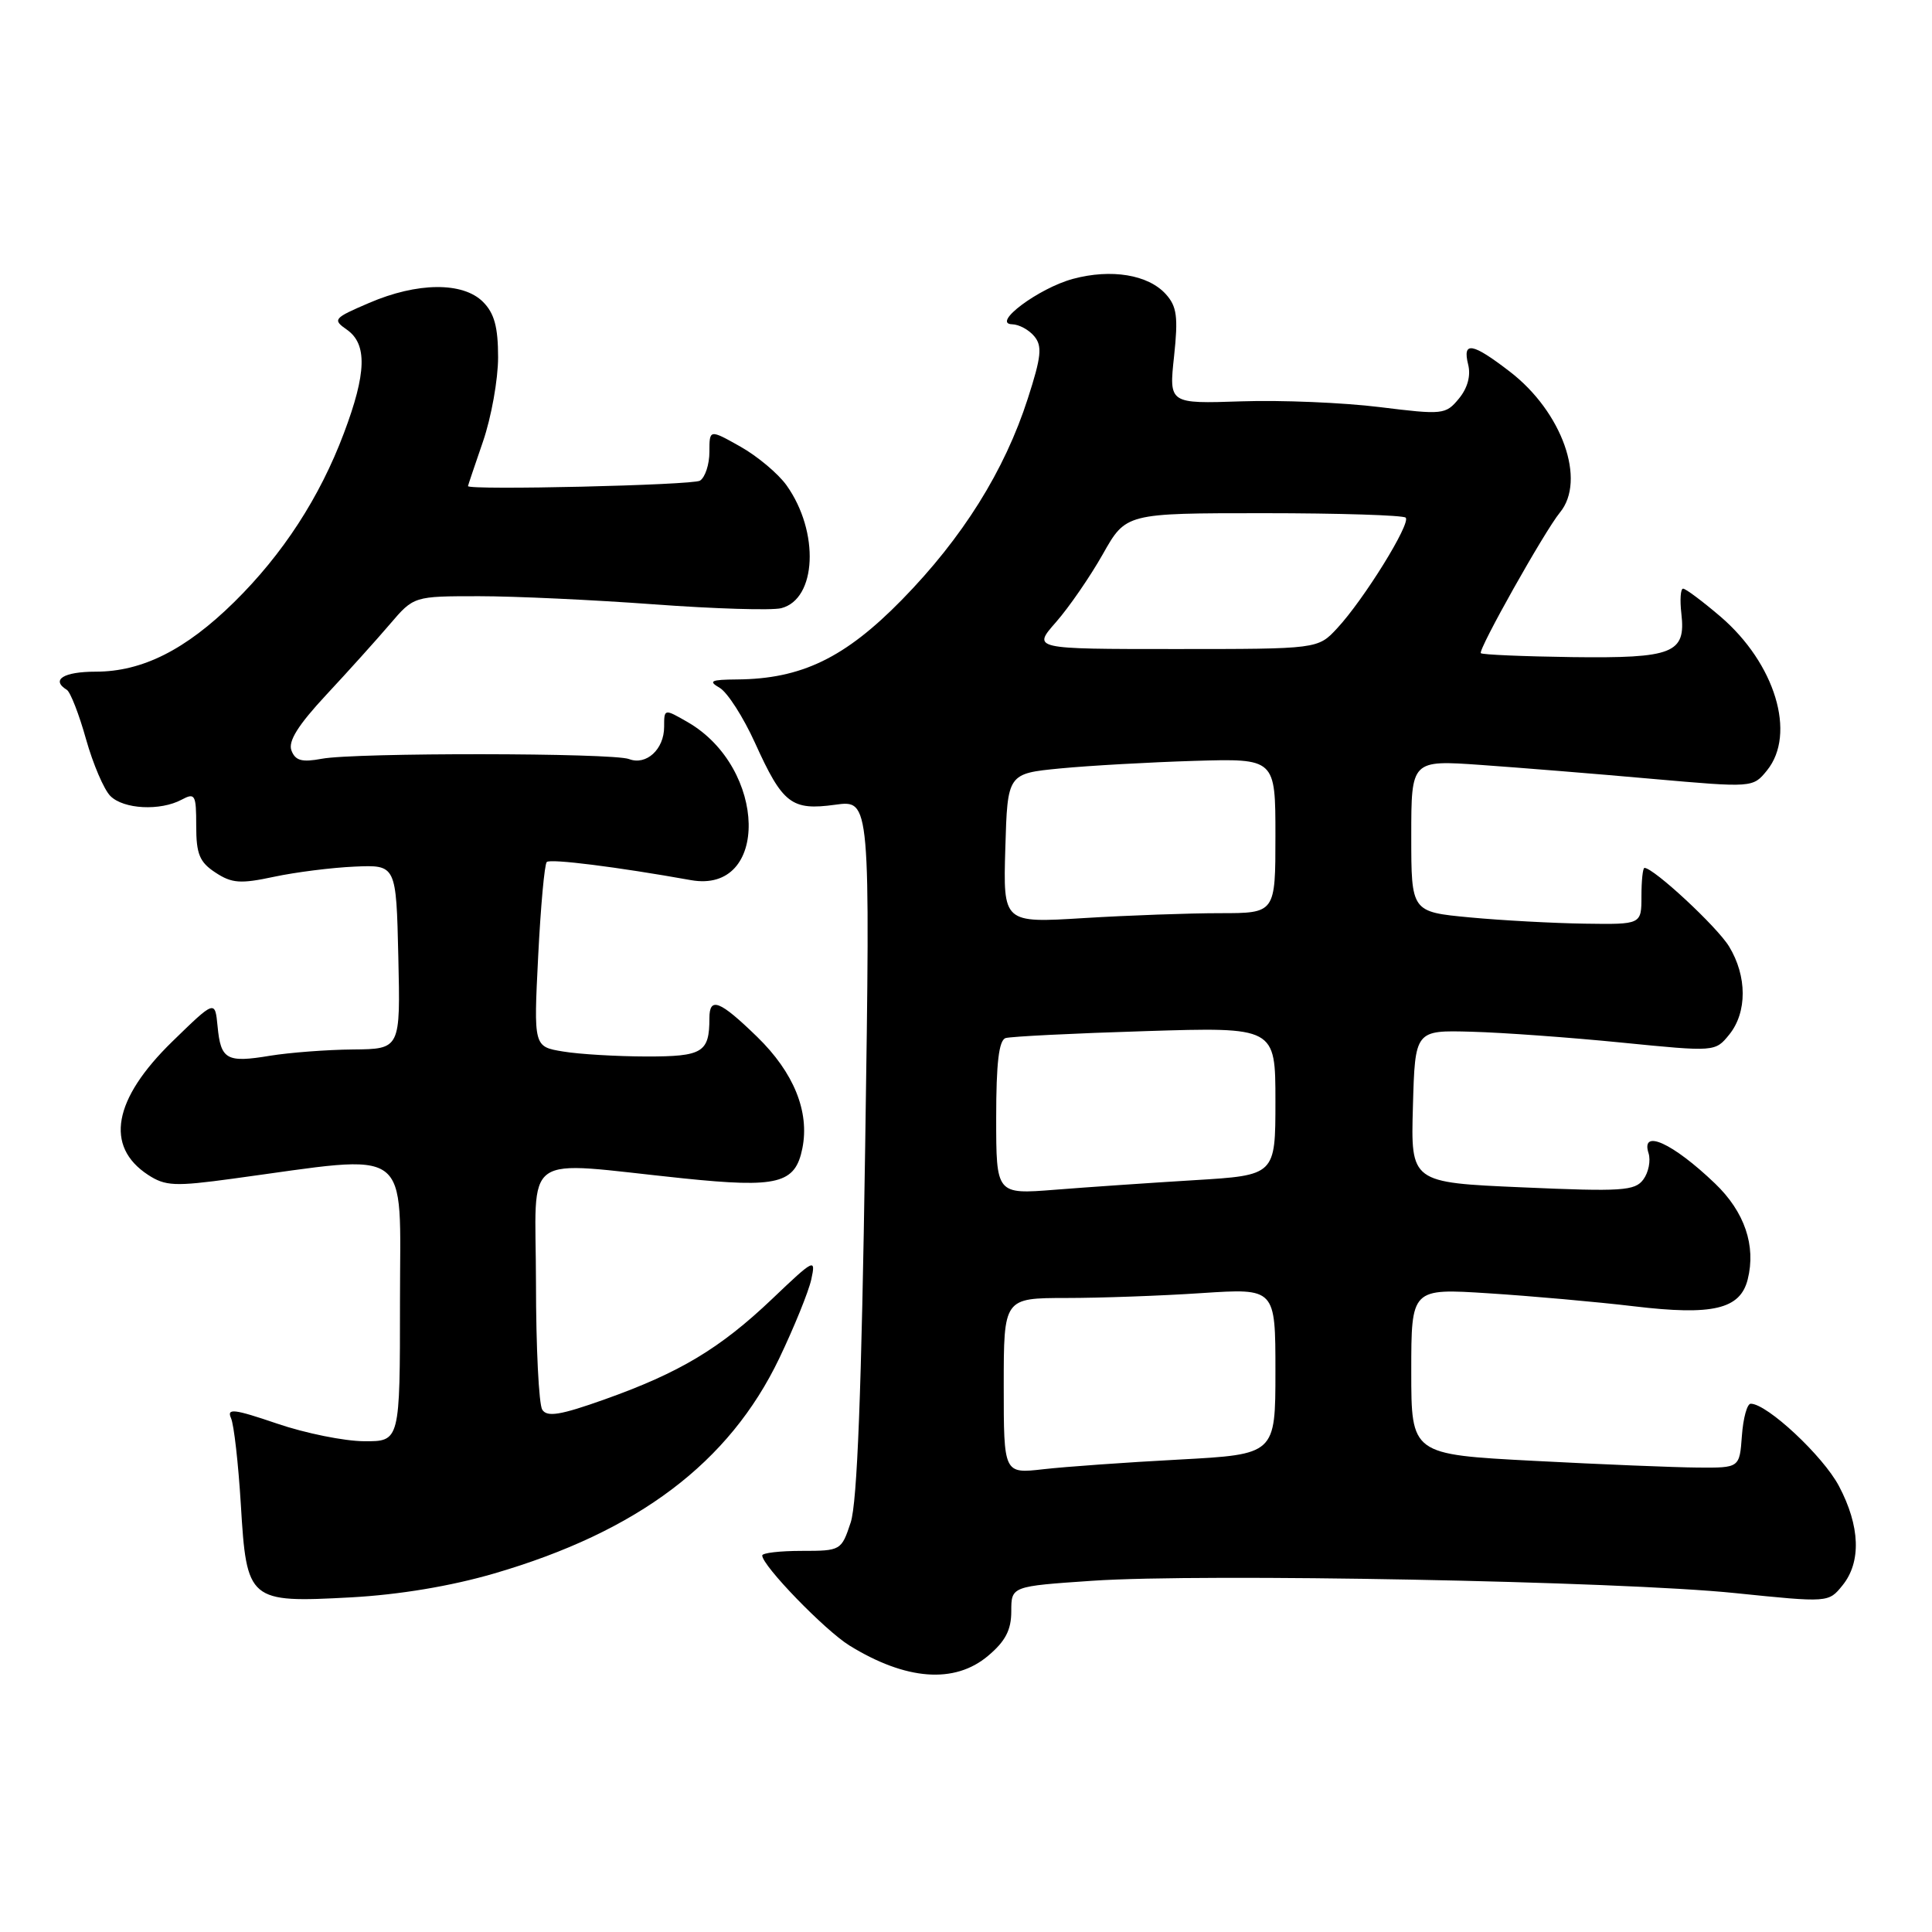 <?xml version="1.0" encoding="UTF-8" standalone="no"?>
<!DOCTYPE svg PUBLIC "-//W3C//DTD SVG 1.1//EN" "http://www.w3.org/Graphics/SVG/1.1/DTD/svg11.dtd" >
<svg xmlns="http://www.w3.org/2000/svg" xmlns:xlink="http://www.w3.org/1999/xlink" version="1.1" viewBox="0 0 256 256">
 <g >
 <path fill="currentColor"
d=" M 130.92 219.41 C 133.22 217.48 134.00 215.98 134.00 213.51 C 134.00 210.19 134.00 210.19 144.75 209.46 C 159.37 208.46 214.63 209.52 229.89 211.09 C 242.29 212.36 242.29 212.36 244.14 210.07 C 246.65 206.98 246.48 202.22 243.67 196.91 C 241.57 192.93 234.15 186.00 231.98 186.00 C 231.50 186.00 230.98 187.91 230.81 190.25 C 230.50 194.50 230.50 194.50 225.00 194.46 C 221.97 194.44 212.19 194.04 203.25 193.57 C 187.00 192.72 187.00 192.72 187.00 181.72 C 187.00 170.71 187.00 170.71 197.25 171.37 C 202.89 171.73 211.55 172.50 216.50 173.09 C 226.95 174.34 230.59 173.48 231.58 169.53 C 232.70 165.06 231.17 160.57 227.24 156.81 C 221.63 151.44 217.39 149.52 218.44 152.80 C 218.75 153.79 218.44 155.36 217.75 156.29 C 216.64 157.80 214.90 157.91 201.72 157.33 C 186.93 156.69 186.93 156.69 187.22 146.59 C 187.50 136.50 187.50 136.50 195.00 136.71 C 199.12 136.82 208.07 137.47 214.89 138.15 C 227.27 139.38 227.27 139.38 229.14 137.08 C 231.52 134.13 231.51 129.35 229.11 125.41 C 227.51 122.79 219.12 115.00 217.90 115.00 C 217.68 115.00 217.50 116.69 217.50 118.75 C 217.50 122.50 217.50 122.50 210.00 122.39 C 205.88 122.33 199.01 121.96 194.75 121.56 C 187.00 120.83 187.00 120.83 187.00 110.77 C 187.00 100.71 187.00 100.71 196.25 101.36 C 201.34 101.72 211.52 102.54 218.89 103.20 C 232.27 104.38 232.27 104.38 234.14 102.08 C 238.05 97.25 235.22 87.91 227.96 81.69 C 225.58 79.66 223.36 78.00 223.02 78.00 C 222.68 78.00 222.58 79.49 222.79 81.31 C 223.40 86.57 221.72 87.24 208.31 87.07 C 201.86 86.98 196.42 86.75 196.22 86.55 C 195.81 86.14 204.70 70.33 206.69 67.92 C 210.22 63.66 207.00 54.58 200.07 49.25 C 195.07 45.40 193.76 45.18 194.54 48.31 C 194.91 49.78 194.46 51.43 193.31 52.82 C 191.56 54.94 191.20 54.98 182.80 53.94 C 178.02 53.35 169.78 53.00 164.50 53.18 C 154.89 53.50 154.89 53.50 155.57 47.21 C 156.13 41.98 155.94 40.60 154.48 38.98 C 152.14 36.39 147.25 35.59 142.18 36.95 C 137.62 38.18 131.29 42.91 134.13 42.97 C 135.02 42.99 136.34 43.70 137.05 44.56 C 138.13 45.86 137.98 47.27 136.19 52.81 C 133.11 62.38 127.55 71.26 119.50 79.48 C 111.96 87.18 106.19 89.97 97.64 90.03 C 94.18 90.06 93.81 90.24 95.36 91.14 C 96.39 91.74 98.49 95.02 100.04 98.43 C 103.71 106.53 104.87 107.43 110.68 106.63 C 115.32 105.99 115.32 105.99 114.64 151.98 C 114.16 184.20 113.59 199.10 112.72 201.74 C 111.49 205.45 111.41 205.50 106.24 205.50 C 103.35 205.50 101.00 205.77 101.00 206.11 C 101.00 207.46 109.29 216.01 112.54 218.03 C 120.04 222.66 126.49 223.15 130.92 219.41 Z  M 65.46 208.50 C 84.53 202.94 96.62 193.82 103.25 180.00 C 105.22 175.88 107.14 171.16 107.50 169.53 C 108.12 166.68 107.90 166.79 102.33 172.10 C 95.39 178.70 90.06 181.89 80.08 185.44 C 74.24 187.52 72.49 187.80 71.85 186.79 C 71.40 186.08 71.02 178.51 71.02 169.97 C 71.00 152.23 68.67 153.88 90.55 156.14 C 103.08 157.43 105.38 156.85 106.32 152.15 C 107.29 147.30 105.18 142.11 100.33 137.39 C 95.36 132.56 94.00 132.03 94.00 134.92 C 94.00 139.46 93.11 140.00 85.64 139.99 C 81.71 139.98 76.75 139.69 74.61 139.33 C 70.71 138.69 70.71 138.69 71.31 126.72 C 71.64 120.14 72.15 114.51 72.45 114.22 C 72.91 113.76 81.77 114.87 91.54 116.62 C 101.99 118.49 101.66 101.78 91.13 95.69 C 88.00 93.89 88.00 93.89 88.00 96.32 C 88.00 99.29 85.63 101.46 83.35 100.58 C 81.18 99.75 47.04 99.71 42.64 100.54 C 40.01 101.03 39.14 100.80 38.62 99.45 C 38.15 98.23 39.49 96.09 43.23 92.07 C 46.13 88.96 49.92 84.75 51.66 82.71 C 54.83 79.00 54.83 79.00 63.48 79.00 C 68.23 79.00 78.67 79.49 86.68 80.08 C 94.68 80.67 102.25 80.90 103.51 80.59 C 108.22 79.40 108.61 70.48 104.23 64.32 C 103.12 62.76 100.36 60.45 98.11 59.18 C 94.00 56.87 94.00 56.87 94.00 59.88 C 94.00 61.53 93.44 63.25 92.75 63.69 C 91.83 64.29 62.04 64.98 62.01 64.41 C 62.00 64.36 62.90 61.70 64.00 58.50 C 65.10 55.30 66.00 50.28 66.00 47.34 C 66.00 43.33 65.50 41.50 64.00 40.00 C 61.33 37.33 55.29 37.39 48.91 40.14 C 44.17 42.17 44.04 42.34 45.97 43.69 C 48.68 45.59 48.57 49.45 45.56 57.42 C 42.37 65.90 37.48 73.43 31.04 79.77 C 24.60 86.11 18.85 89.00 12.68 89.00 C 8.41 89.00 6.70 90.08 8.86 91.41 C 9.33 91.71 10.48 94.65 11.40 97.95 C 12.33 101.25 13.78 104.63 14.62 105.47 C 16.37 107.23 21.23 107.48 24.07 105.96 C 25.85 105.01 26.00 105.29 26.00 109.44 C 26.00 113.17 26.44 114.24 28.55 115.62 C 30.72 117.05 31.87 117.13 36.30 116.18 C 39.16 115.57 43.98 114.96 47.00 114.83 C 52.50 114.59 52.50 114.59 52.78 126.79 C 53.06 139.00 53.06 139.00 46.78 139.06 C 43.33 139.09 38.38 139.47 35.79 139.89 C 30.02 140.85 29.25 140.42 28.83 135.99 C 28.49 132.50 28.49 132.50 22.82 138.02 C 15.00 145.64 13.86 151.90 19.61 155.67 C 21.91 157.17 23.15 157.23 30.85 156.18 C 54.95 152.91 53.00 151.48 53.00 172.36 C 53.00 191.00 53.00 191.00 48.25 190.97 C 45.64 190.96 40.44 189.91 36.70 188.63 C 31.00 186.69 30.02 186.57 30.61 187.91 C 31.00 188.78 31.58 193.92 31.91 199.33 C 32.68 212.18 32.93 212.39 46.50 211.66 C 52.90 211.31 59.73 210.17 65.46 208.50 Z  M 133.00 183.64 C 133.00 172.00 133.00 172.00 141.25 171.99 C 145.79 171.99 153.89 171.70 159.25 171.34 C 169.00 170.70 169.00 170.70 169.00 181.70 C 169.00 192.71 169.00 192.71 156.25 193.40 C 149.24 193.77 141.14 194.35 138.25 194.68 C 133.00 195.28 133.00 195.28 133.00 183.64 Z  M 132.00 148.10 C 132.00 140.84 132.36 137.83 133.25 137.55 C 133.94 137.34 142.26 136.92 151.75 136.63 C 169.00 136.09 169.00 136.09 169.00 145.91 C 169.00 155.73 169.00 155.73 158.25 156.38 C 152.34 156.74 144.01 157.31 139.75 157.65 C 132.00 158.26 132.00 158.26 132.00 148.10 Z  M 133.21 112.40 C 133.50 102.50 133.50 102.50 140.50 101.82 C 144.35 101.45 152.34 101.00 158.25 100.82 C 169.00 100.50 169.00 100.50 169.00 110.75 C 169.00 121.00 169.00 121.00 161.66 121.00 C 157.62 121.00 149.50 121.29 143.62 121.65 C 132.92 122.31 132.92 122.31 133.21 112.40 Z  M 139.93 82.43 C 141.65 80.47 144.44 76.42 146.13 73.43 C 149.19 68.00 149.19 68.00 167.43 68.00 C 177.46 68.00 185.93 68.27 186.26 68.59 C 186.99 69.32 180.71 79.46 177.18 83.25 C 174.63 86.00 174.63 86.00 155.71 86.00 C 136.79 86.00 136.79 86.00 139.93 82.43 Z "/>
</g>
</svg>